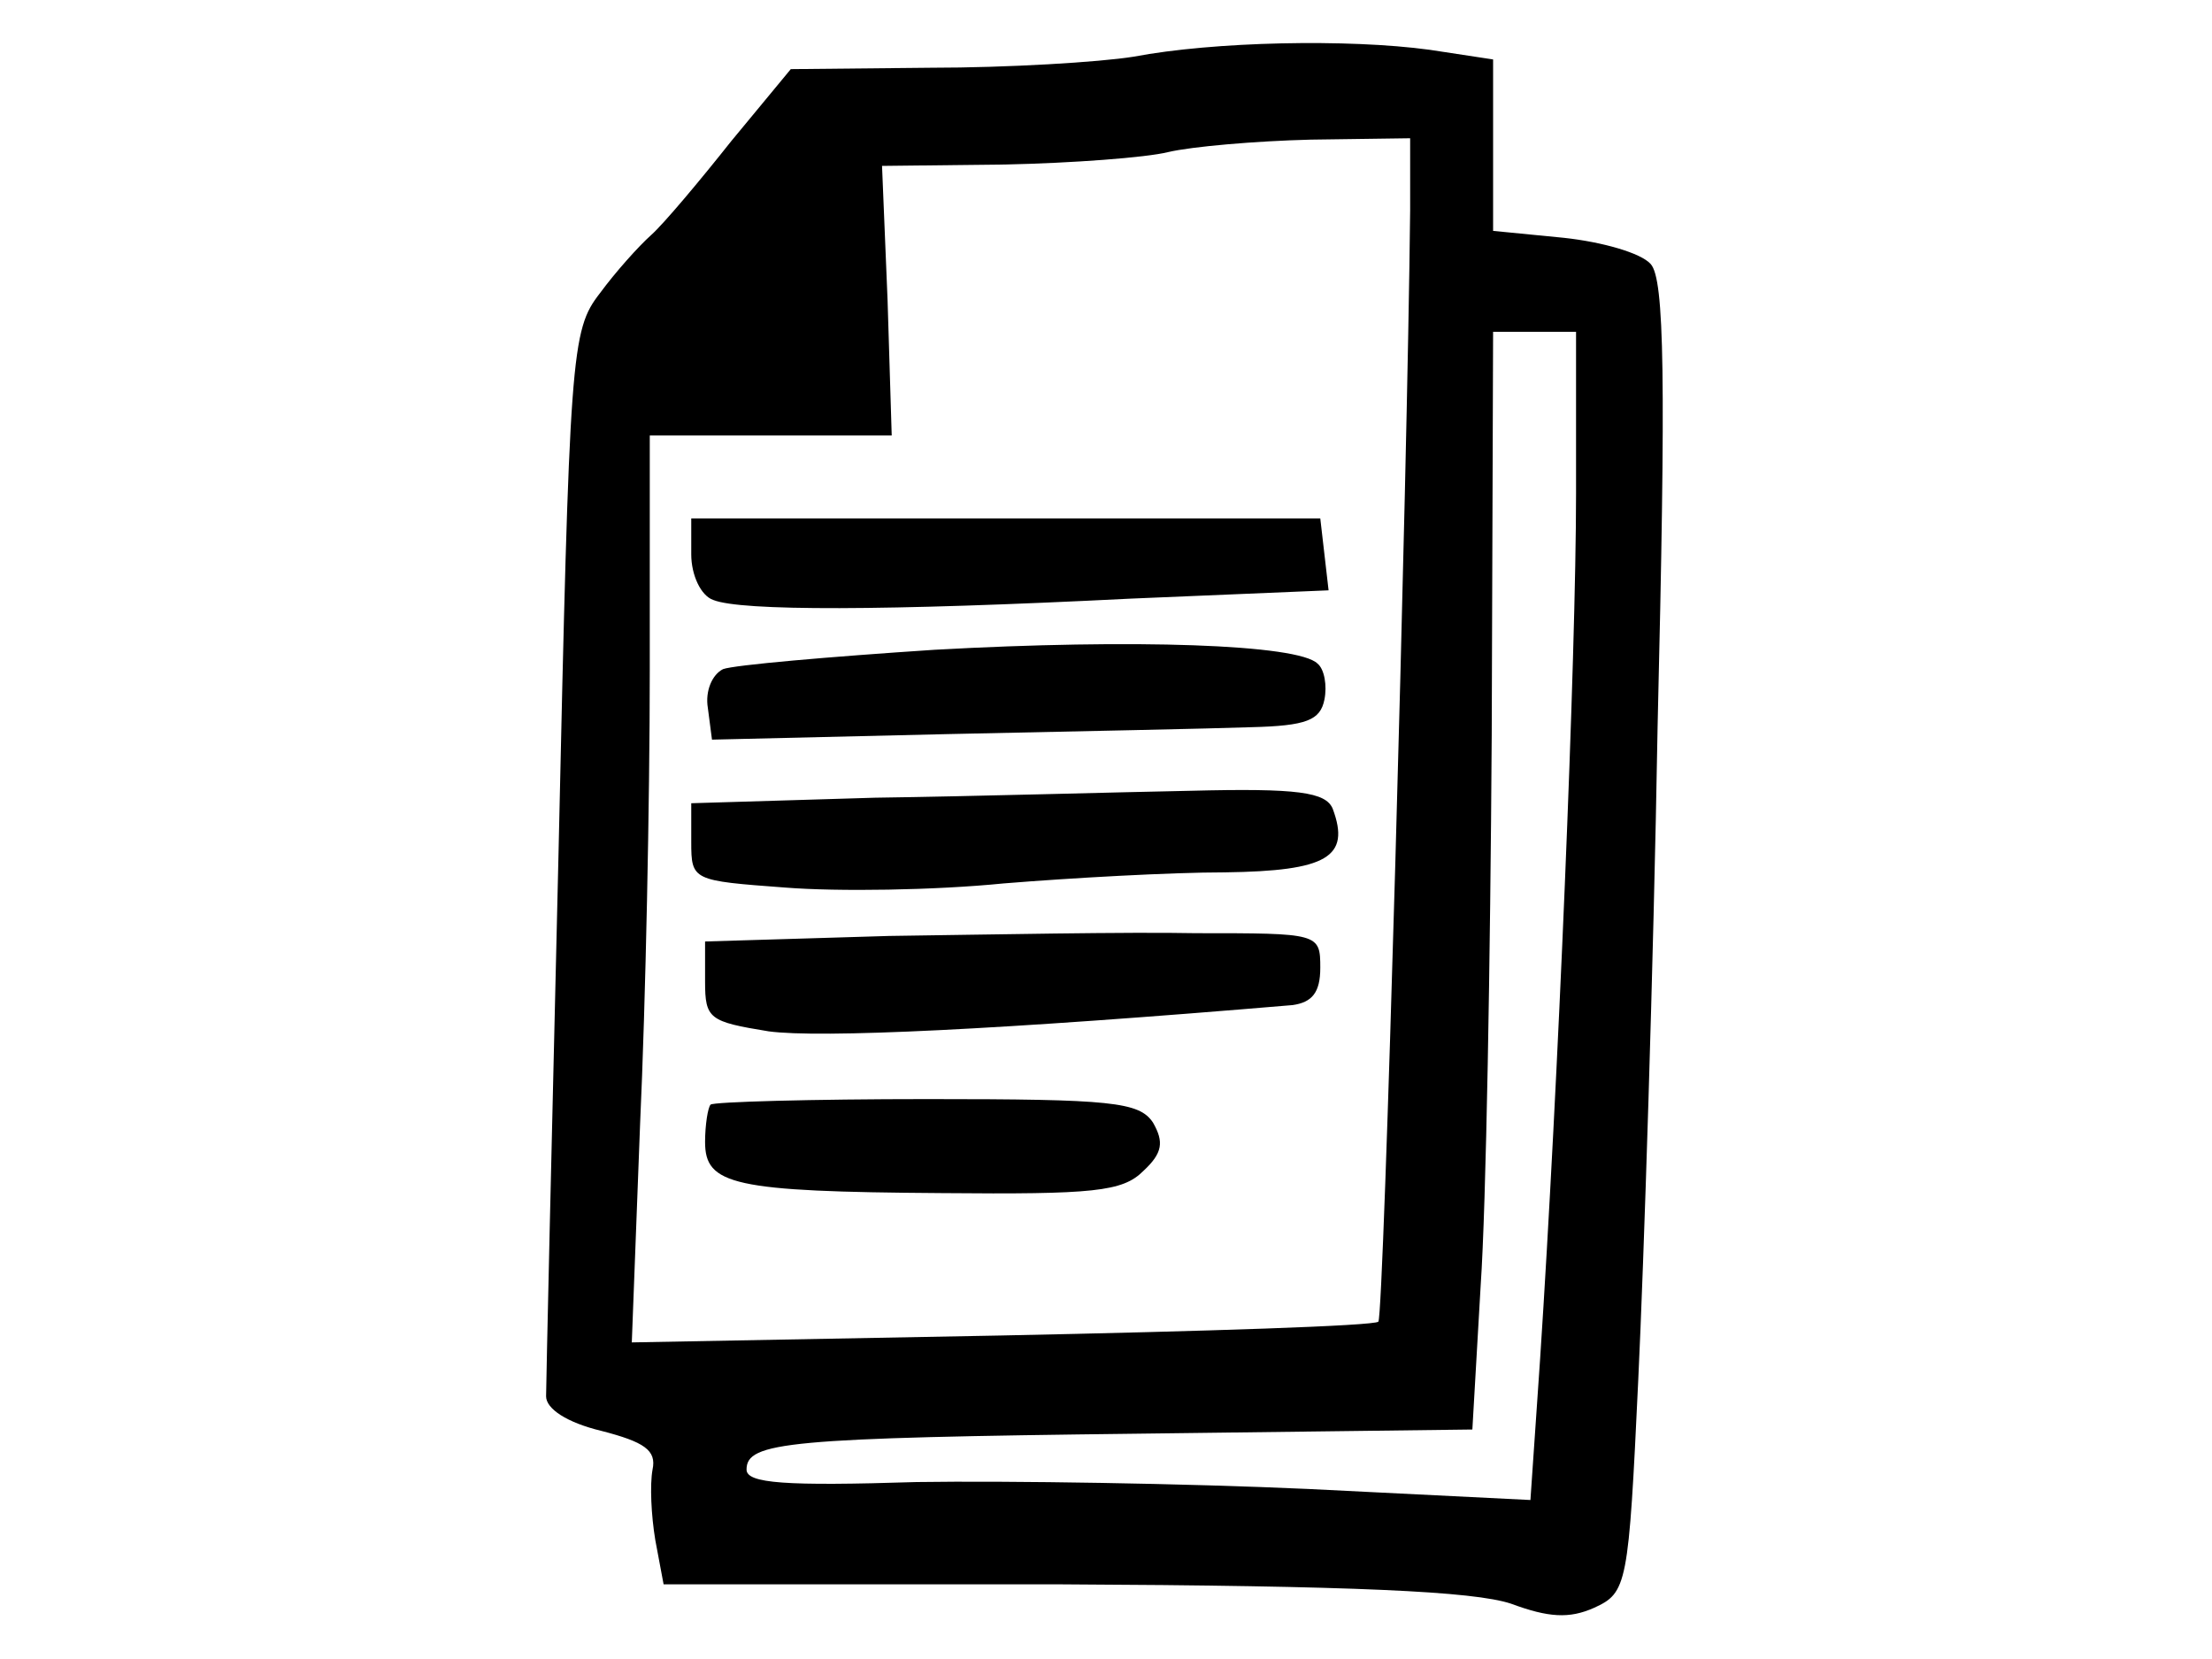 <?xml version="1.0" standalone="no"?>
<!DOCTYPE svg PUBLIC "-//W3C//DTD SVG 20010904//EN"
 "http://www.w3.org/TR/2001/REC-SVG-20010904/DTD/svg10.dtd">
<svg version="1.0" xmlns="http://www.w3.org/2000/svg"
 width="160pt" height="120pt" viewBox="0 0 160 120"
 preserveAspectRatio="xMidYMid meet">
<g transform="translate(0,120) scale(0.1,-0.1)"
fill="#000000" stroke="none">
<path d="M820 1159 c-25 -4 -91 -8 -147 -8 l-101 -1 -43 -52 c-23 -29 -49 -60
-58 -68 -9 -8 -26 -27 -37 -42 -21 -27 -22 -42 -30 -405 -5 -208 -9 -385 -9
-393 0 -9 15 -19 40 -25 31 -8 40 -14 37 -28 -2 -11 -1 -33 2 -51 l6 -32 288
0 c211 -1 298 -5 325 -14 27 -10 42 -11 60 -3 24 11 25 16 32 165 4 84 11 297
14 473 6 251 5 323 -5 334 -7 8 -35 16 -63 19 l-51 5 0 62 0 62 -46 7 c-59 8
-156 6 -214 -5z m200 -111 c-2 -194 -19 -800 -23 -804 -3 -3 -125 -7 -273 -10
l-267 -5 6 158 c4 87 7 235 7 328 l0 170 87 0 88 0 -3 98 -4 97 89 1 c48 1
102 5 118 9 17 4 63 8 103 9 l72 1 0 -52z m120 -205 c0 -117 -13 -429 -26
-626 l-7 -102 -161 8 c-88 4 -216 6 -283 5 -95 -3 -123 -1 -123 9 0 20 29 23
285 26 l240 3 6 104 c4 58 7 237 8 398 l1 292 30 0 30 0 0 -117z"/>
<path d="M500 799 c0 -15 7 -30 16 -33 20 -8 123 -8 302 1 l143 6 -3 26 -3 26
-227 0 -228 0 0 -26z"/>
<path d="M676 730 c-76 -5 -145 -11 -153 -14 -8 -4 -13 -16 -11 -28 l3 -23
170 4 c94 2 192 4 220 5 40 1 50 5 53 20 2 10 0 22 -5 26 -14 14 -133 18 -277
10z"/>
<path d="M633 623 l-133 -4 0 -28 c0 -28 1 -28 68 -33 38 -3 108 -2 158 3 49
4 121 8 160 8 74 1 91 11 78 46 -5 12 -25 15 -103 13 -53 -1 -156 -4 -228 -5z"/>
<path d="M643 523 l-133 -4 0 -29 c0 -27 3 -29 46 -36 37 -5 166 1 379 19 14
2 20 9 20 27 0 25 -1 25 -90 25 -49 1 -150 -1 -222 -2z"/>
<path d="M514 401 c-2 -2 -4 -15 -4 -27 0 -31 20 -36 171 -37 110 -1 131 1
146 16 14 13 15 21 7 35 -10 15 -30 17 -163 17 -84 0 -155 -2 -157 -4z"/>
</g>
</svg>
